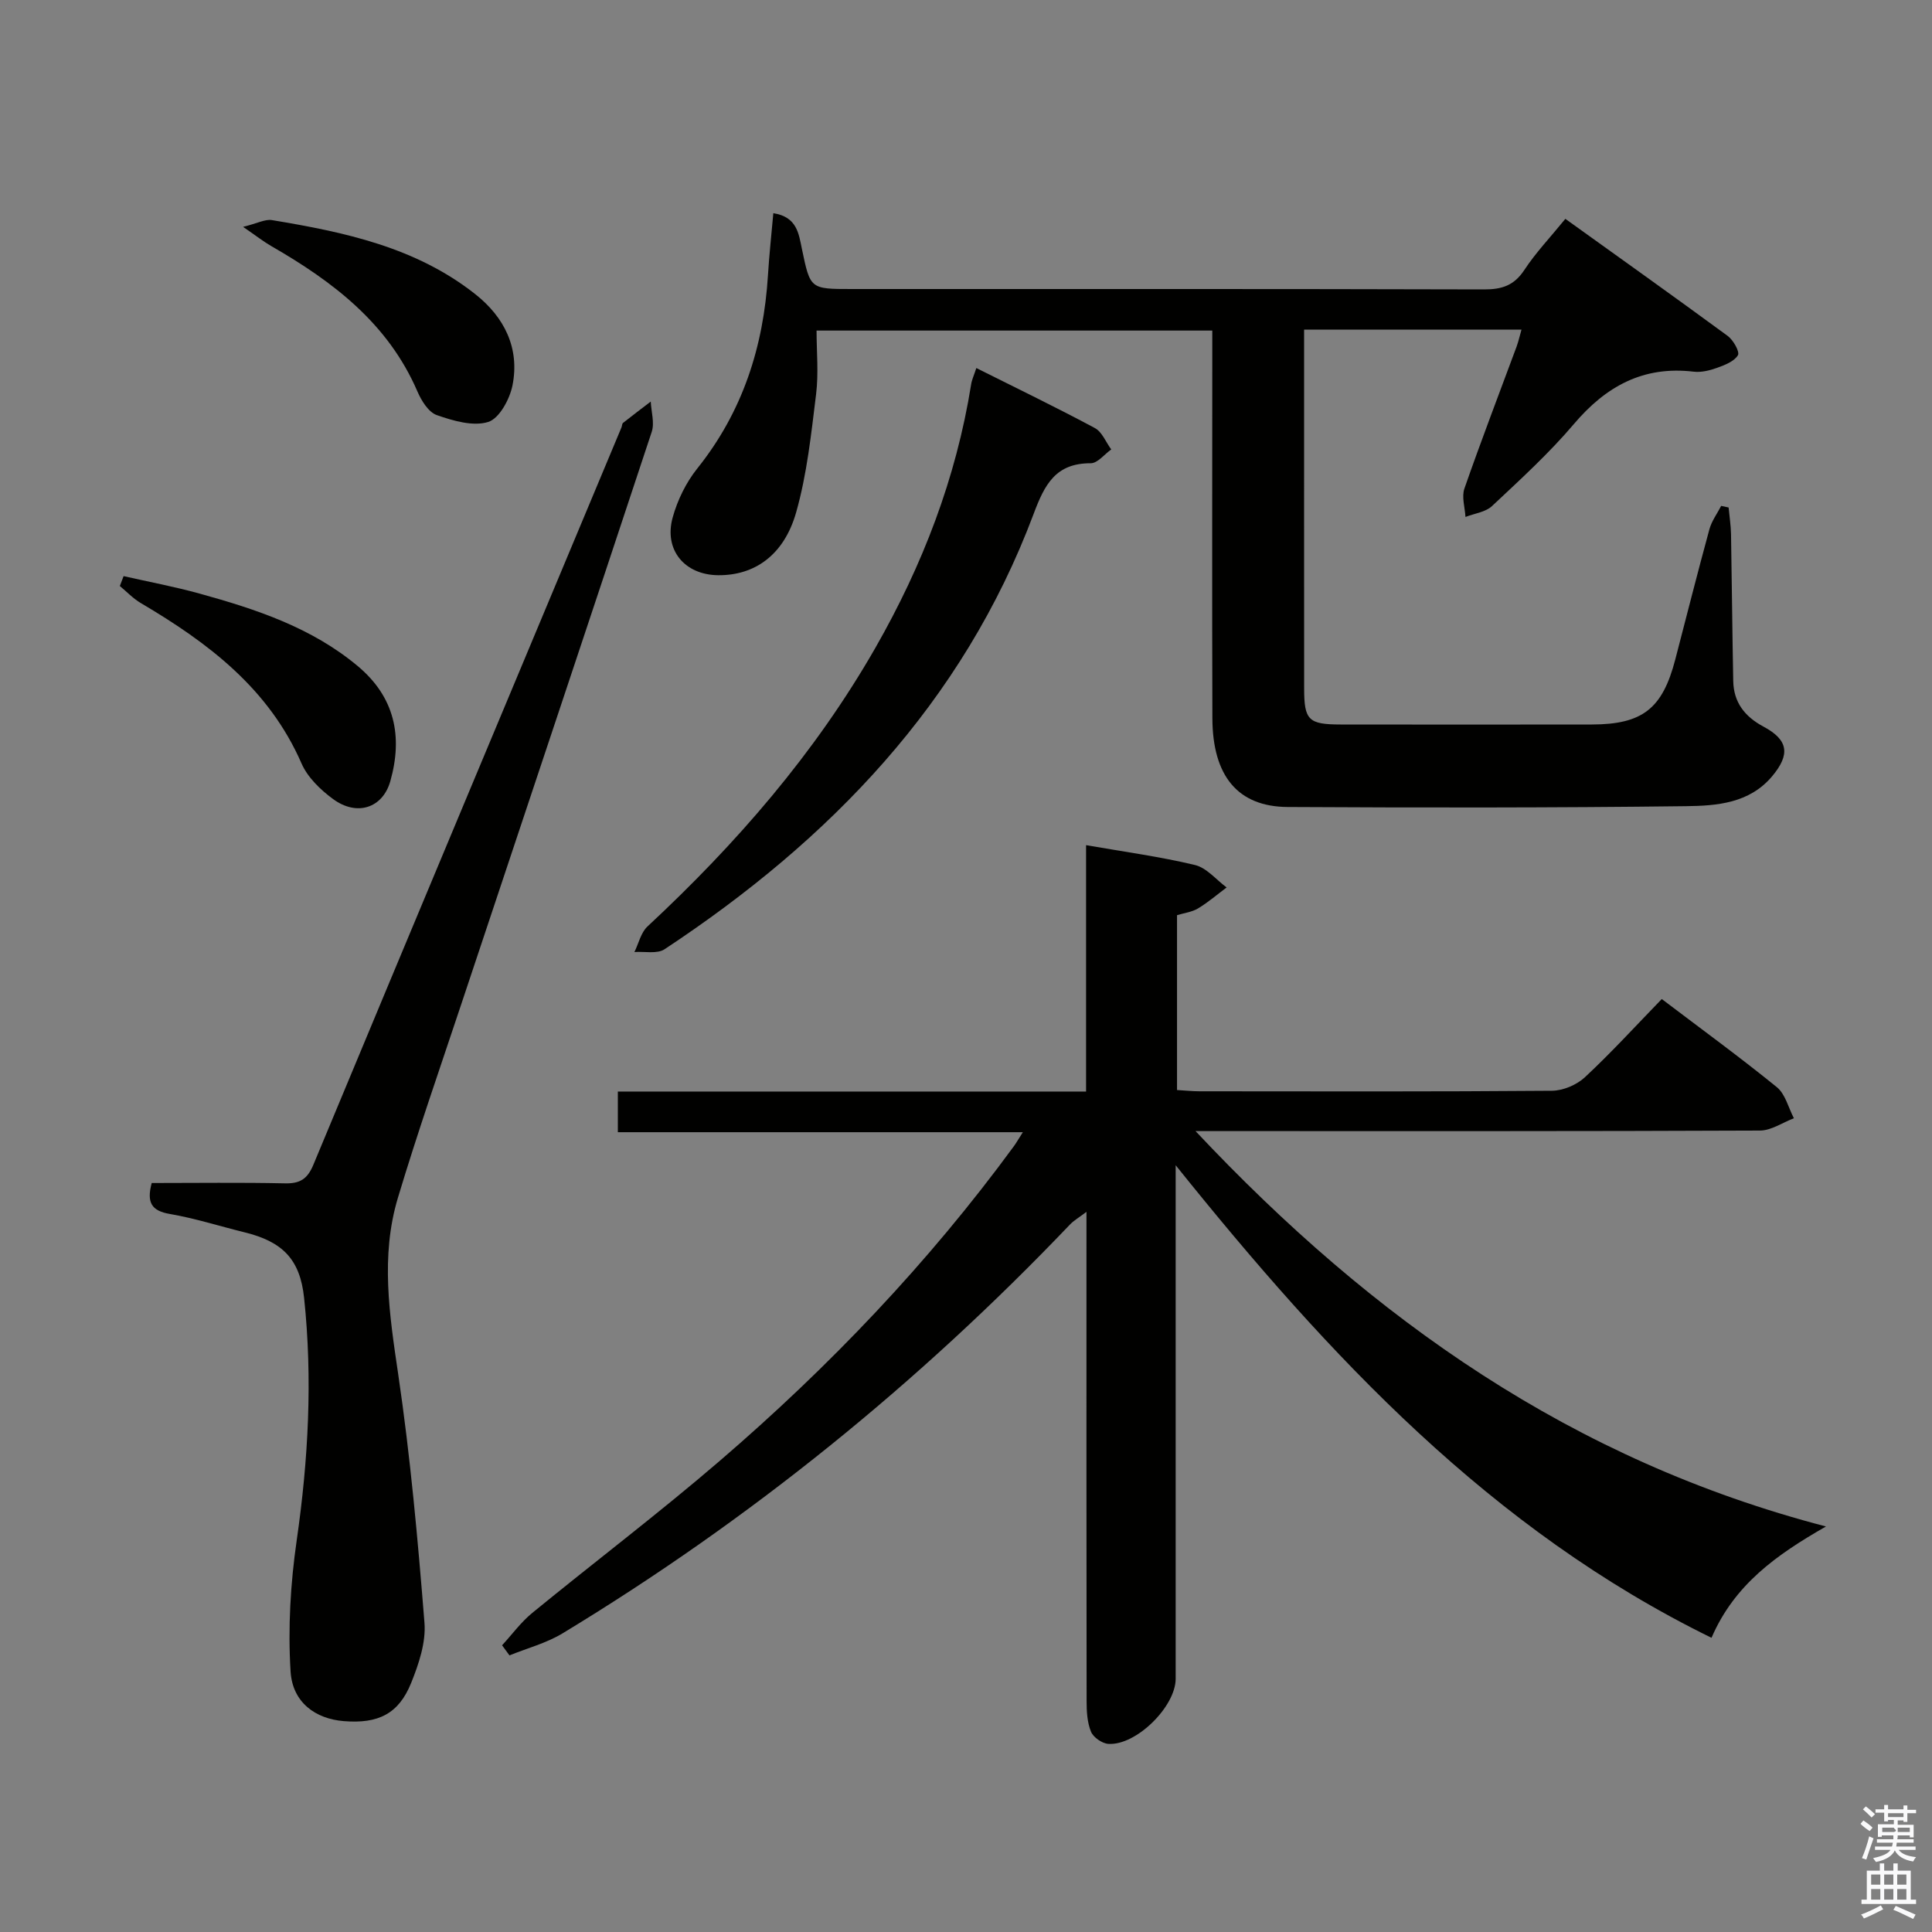 <svg enable-background="new 0 0 400 400" viewBox="0 0 400 400" xmlns="http://www.w3.org/2000/svg"><rect x="0" y="0" width="400" height="400" fill="#808080" stroke="none"/><path d="m385.2 377.6.6-.7c.6.4 1.3.9 1.9 1.5l-.6.7c-.8-.5-1.4-1-1.9-1.5zm.3 7.1c.6-1.4 1.1-2.9 1.5-4.5.3.1.6.3.9.4-.5 1.4-1 2.9-1.5 4.4zm.2-10.1.6-.6c.7.5 1.3 1.1 1.9 1.6l-.7.7c-.6-.6-1.2-1.2-1.8-1.7zm8.4-.8h.8v.9h1.8v.7h-1.8v1.8h-.8v-.3h-1.2v.9h3.3v2.6h-.8v-.4h-2.5c0 .3 0 .6-.1.8h3.4v.7h-3.5c0 .3-.1.6-.1.8h4v.7h-3.5c.7.9 1.9 1.3 3.6 1.5-.2.2-.4.5-.6.9-1.9-.3-3.2-1.1-3.8-2.3-.5 1.1-1.8 2-3.9 2.4-.2-.3-.4-.5-.6-.8 1.9-.4 3.1-.9 3.6-1.7h-3.2v-.7h3.5c.1-.2.1-.5.2-.8h-3.3v-.7h3.4c0-.2 0-.5 0-.8h-2.4v.3h-.8v-2.6h3.3v-.9h-1.2v.3h-.8v-1.8h-1.8v-.7h1.8v-.9h.8v.9h3.2zm-4.4 5.5h2.4c1-.3 0-.6 0-.9h-2.4zm1.2-3.1h3.2v-.8h-3.2zm4.4 2.2h-2.4v.9h2.5v-.9z" fill="#fafafb"/><path d="m389.2 385.8h.9v1.5h1.9v-1.5h.9v1.5h2.7v6h1.1v.9h-11.3v-.9h1.1v-6h2.7zm.2 8.7.5.8c-1.2.6-2.5 1.3-4 1.9-.2-.3-.3-.6-.6-.8 1.6-.6 3-1.3 4.1-1.9zm-2-4.3h1.9v-2.1h-1.9zm0 3.1h1.9v-2.2h-1.9zm2.7-3.1h1.9v-2.1h-1.9zm0 3.1h1.9v-2.2h-1.9zm2.4 1.3c1.4.6 2.7 1.2 4.1 1.8l-.5.9c-1.5-.7-2.8-1.4-4.1-1.9zm2.2-6.5h-1.9v2.1h1.9zm-1.9 5.2h1.9v-2.2h-1.9z" fill="#fafafb"/><g fill="#010100"><path d="m243.41 241.25v6.82 99.49c0 5.77-8.19 13.88-13.95 13.49-1.29-.09-3.1-1.35-3.58-2.52-.79-1.92-.91-4.2-.91-6.33-.05-31.66-.03-63.33-.03-94.99 0-1.81 0-3.63 0-6.31-1.51 1.15-2.58 1.76-3.39 2.6-31.32 32.83-66.27 61.16-105.08 84.67-3.35 2.03-7.31 3.06-10.99 4.56-.51-.7-1.02-1.39-1.53-2.09 2.08-2.26 3.92-4.8 6.27-6.72 12.88-10.54 26.16-20.6 38.77-31.44 22.67-19.48 43.23-41.01 60.93-65.18.48-.66.88-1.37 1.85-2.89-28.3 0-55.92 0-83.85 0 0-3.12 0-5.51 0-8.42h96.94c0-17.24 0-33.99 0-51.01 7.91 1.38 15.32 2.38 22.54 4.11 2.42.58 4.39 3.04 6.56 4.65-1.97 1.47-3.84 3.09-5.94 4.35-1.23.74-2.81.92-4.33 1.39v36.2c1.72.1 3.17.26 4.62.26 24.33.02 48.66.09 72.99-.11 2.32-.02 5.13-1.21 6.84-2.8 5.47-5.1 10.52-10.63 15.91-16.19 8.32 6.31 16.24 12.08 23.83 18.25 1.76 1.43 2.38 4.25 3.53 6.43-2.34.89-4.69 2.54-7.03 2.55-36.66.16-73.32.11-109.99.11-1.77 0-3.54 0-6.87 0 36.81 39.17 78.2 68.23 130.53 81.86-10.25 5.86-18.95 12.02-23.7 23.05-45.58-22.34-79.01-58.06-110.94-97.84z"/><path d="m315.01 68.24c-15 0-29.62 0-45.01 0v4.83c0 23.16-.01 46.32.01 69.48 0 6.56.9 7.44 7.57 7.45 17.33.02 34.65.03 51.98 0 10.52-.02 14.64-3.28 17.29-13.47 2.34-8.99 4.62-18 7.07-26.97.47-1.7 1.6-3.22 2.43-4.82.51.11 1.03.22 1.54.33.17 1.83.46 3.66.5 5.5.18 10.15.26 20.3.46 30.45.09 4.4 2.38 7.34 6.26 9.42 5.18 2.76 5.57 5.78 1.78 10.29-4.71 5.6-11.46 6.1-17.81 6.18-27.49.34-54.98.32-82.47.17-10.33-.06-15.56-6.41-15.6-18.39-.08-24.82-.02-49.65-.02-74.47 0-1.81 0-3.63 0-5.78-27.22 0-54.13 0-81.93 0 0 4.36.44 8.84-.1 13.2-1.01 8.19-1.88 16.52-4.12 24.42-2.53 8.92-8.65 13.1-16.15 13.03-6.93-.06-11.28-5.22-9.42-11.95.99-3.59 2.77-7.24 5.09-10.14 9.41-11.76 13.73-25.24 14.64-40.05.26-4.22.72-8.43 1.11-12.81 4.92.76 5.26 4.26 5.92 7.41 1.73 8.28 1.69 8.29 10.28 8.29 43.65 0 87.3-.04 130.96.08 3.68.01 6.2-.81 8.31-4 2.35-3.58 5.35-6.73 8.51-10.61 11.31 8.12 22.52 16.1 33.61 24.24 1.16.85 2.53 3.29 2.12 3.99-.76 1.28-2.71 2.04-4.3 2.61-1.53.55-3.29.99-4.87.8-10.45-1.24-18.17 3.03-24.81 10.86-5.16 6.08-11.11 11.5-16.94 16.97-1.35 1.26-3.63 1.52-5.49 2.25-.11-1.97-.82-4.15-.22-5.88 3.44-9.87 7.19-19.63 10.82-29.43.38-1.06.62-2.15 1-3.48z"/><path d="m31.41 244.93c9.29 0 18.43-.13 27.57.07 3.12.07 4.66-.88 5.9-3.85 21.19-50.92 42.51-101.78 63.79-152.66.13-.31.11-.76.32-.93 1.89-1.5 3.82-2.95 5.74-4.42.1 2.1.82 4.41.2 6.28-13.04 39.46-26.24 78.87-39.37 118.31-4.46 13.4-9.12 26.75-13.18 40.27-3.63 12.08-1.75 24.22.06 36.49 2.52 17.06 4.07 34.28 5.44 51.47.33 4.07-1.17 8.54-2.75 12.46-2.59 6.43-6.83 8.5-13.96 7.92-5.81-.47-10.61-3.82-11.01-10.29-.56-9-.02-18.2 1.27-27.14 2.41-16.72 3.31-33.42 1.53-50.2-.84-7.98-4.44-11.63-12.32-13.57-5.16-1.27-10.25-2.9-15.47-3.8-3.75-.64-4.86-2.3-3.76-6.41z"/><path d="m202.14 76.2c8.55 4.28 16.64 8.19 24.55 12.43 1.49.8 2.27 2.92 3.38 4.42-1.41 1-2.83 2.86-4.24 2.86-7.28-.02-9.55 4.4-11.83 10.49-14.67 39.1-42.2 67.53-76.41 90.13-1.54 1.02-4.14.42-6.24.58.88-1.79 1.34-4.03 2.71-5.3 18.38-17.1 34.69-35.85 47.21-57.74 9.73-17.02 16.68-35.04 19.79-54.46.13-.94.57-1.85 1.08-3.41z"/><path d="m25.59 119.28c5.24 1.19 10.54 2.18 15.71 3.61 11.71 3.24 23.2 7.02 32.76 15.01 7.68 6.42 9.37 14.57 6.75 23.84-1.57 5.55-6.9 7.34-11.86 3.69-2.6-1.91-5.27-4.49-6.52-7.36-6.76-15.51-19.32-24.98-33.26-33.2-1.6-.94-2.92-2.35-4.36-3.54.26-.68.52-1.37.78-2.05z"/><path d="m50.33 46.97c2.97-.73 4.56-1.63 5.97-1.4 14.99 2.48 29.81 5.61 42.11 15.34 6.01 4.75 9.22 11.16 7.7 18.86-.57 2.87-2.73 6.87-5.03 7.59-3.14.98-7.27-.24-10.65-1.42-1.72-.6-3.19-2.99-4.01-4.9-6.08-14.09-17.47-22.73-30.22-30.07-1.62-.93-3.1-2.1-5.87-4z"/></g></svg>
